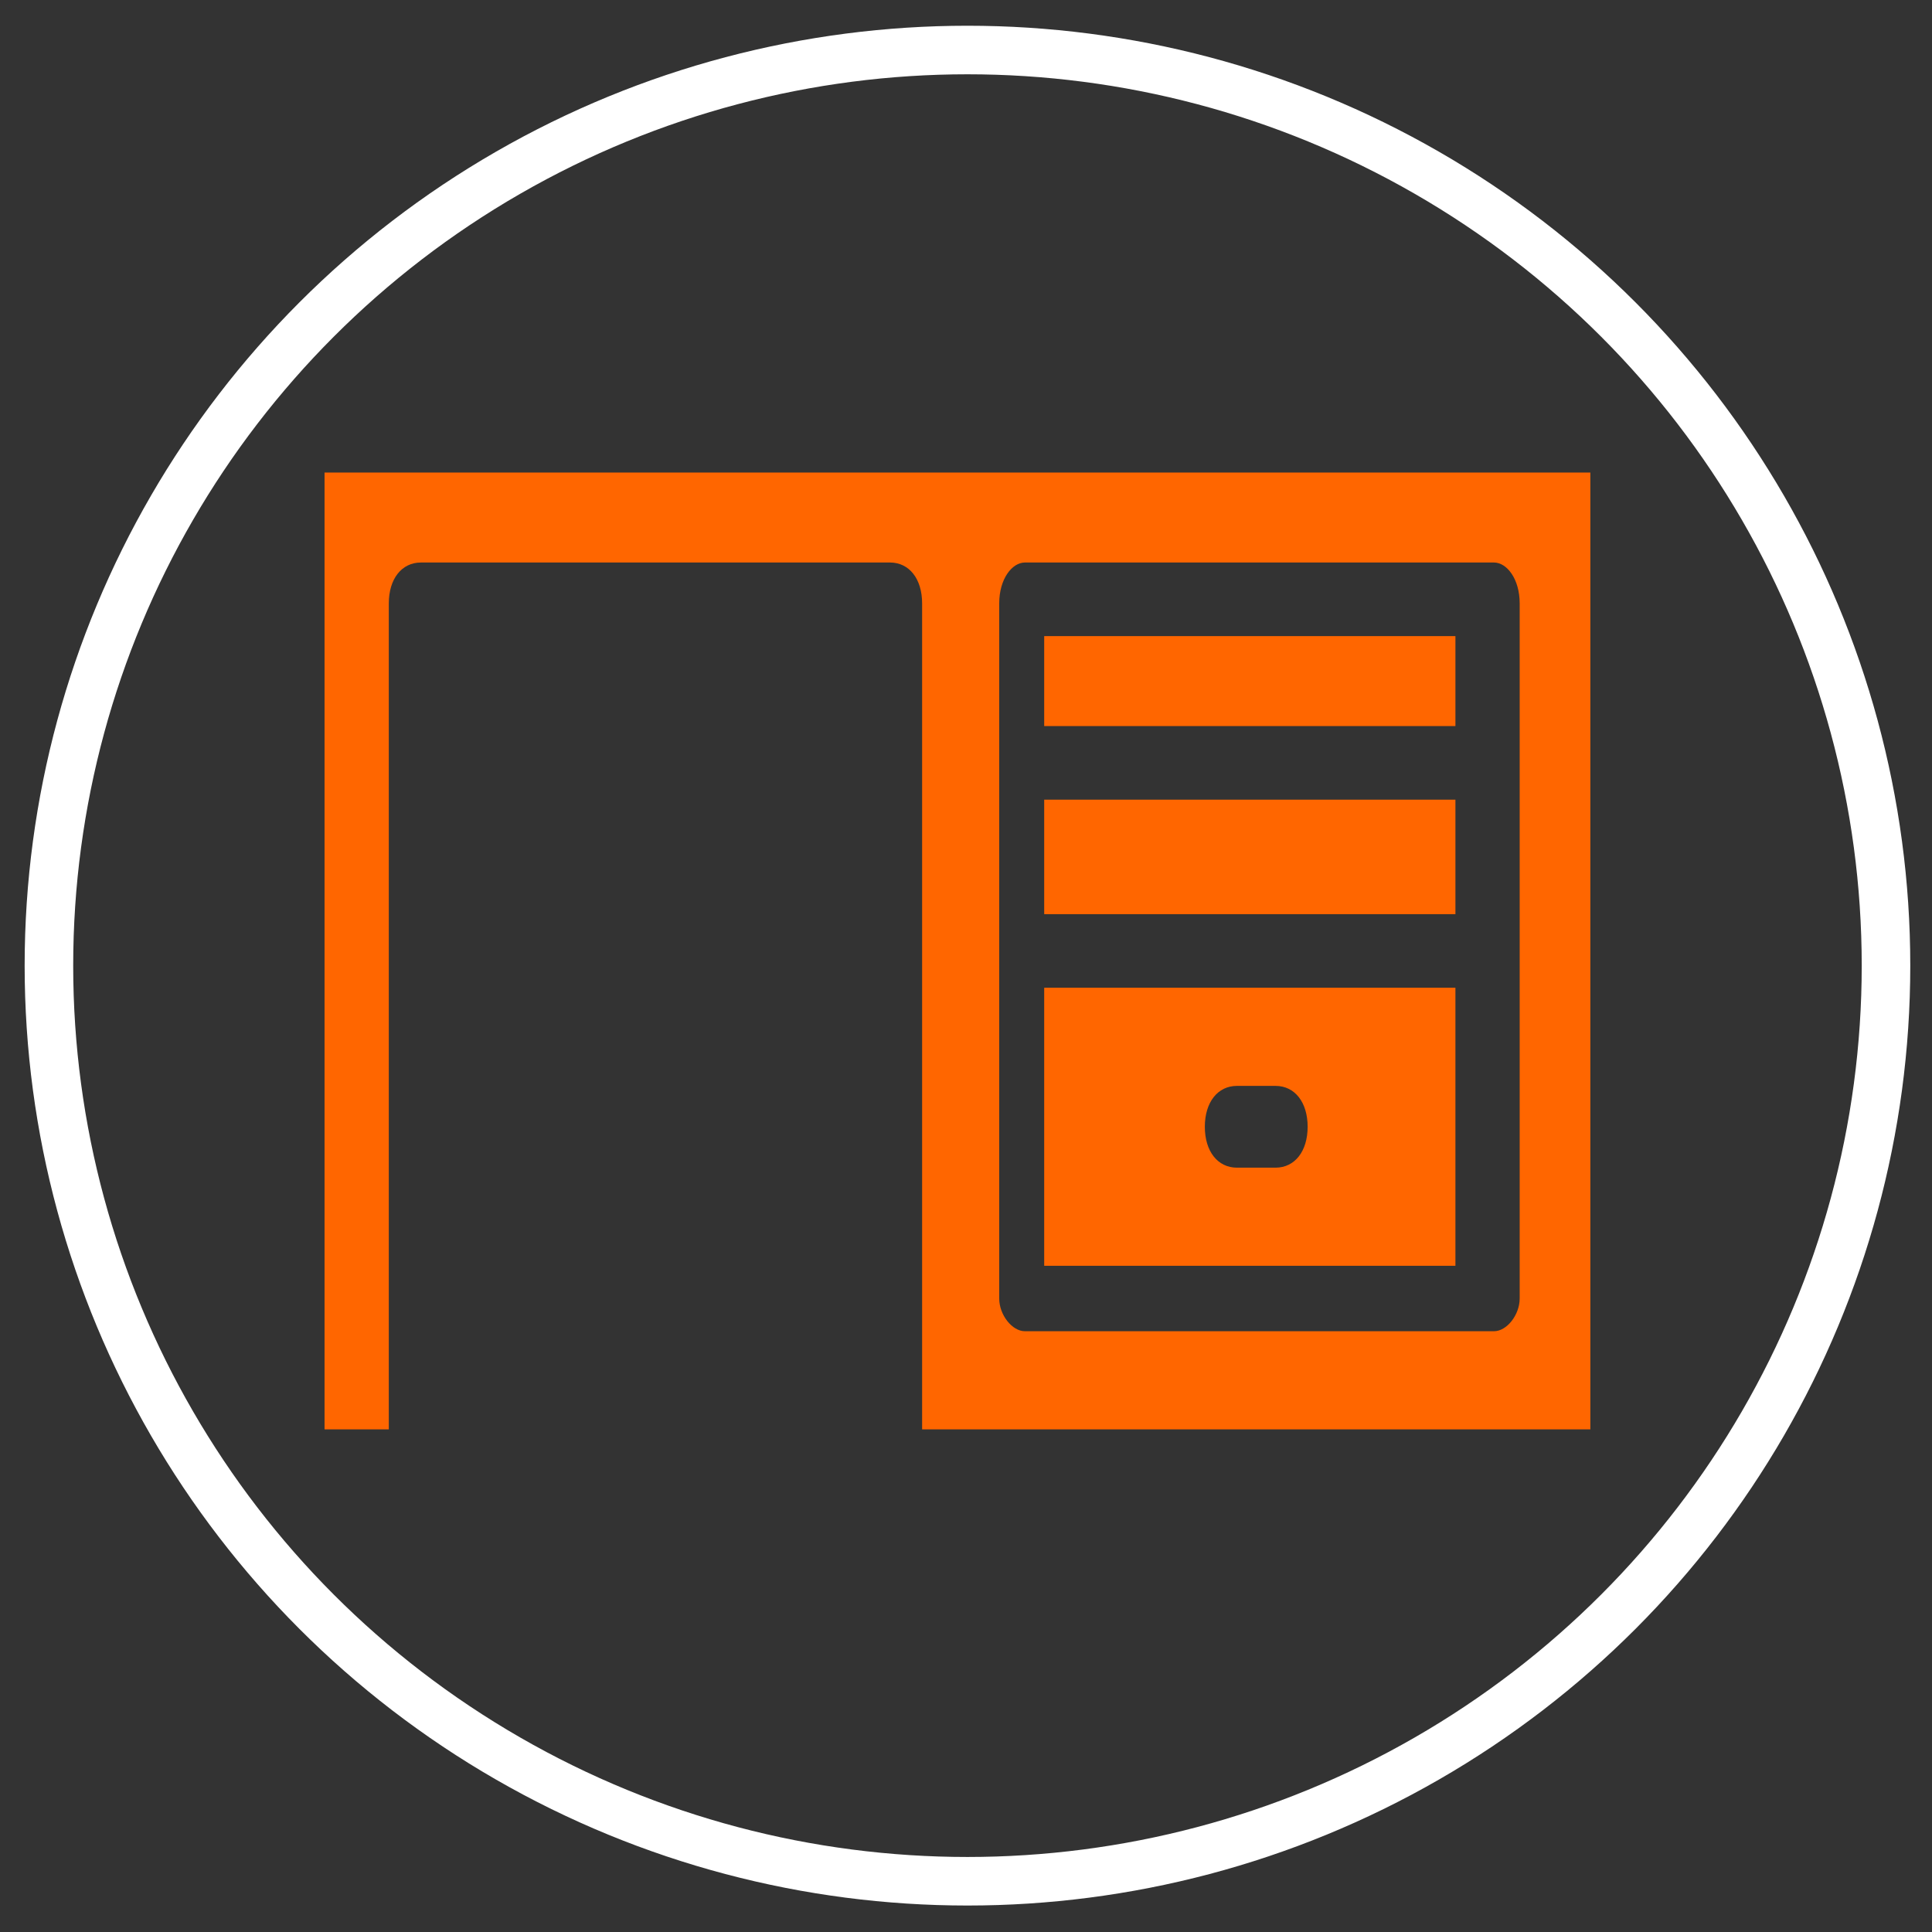<?xml version="1.0" encoding="UTF-8" standalone="no"?>
<!-- Created with Inkscape (http://www.inkscape.org/) -->

<svg
   xmlns:osb="http://www.openswatchbook.org/uri/2009/osb"
   xmlns:dc="http://purl.org/dc/elements/1.1/"
   xmlns:cc="http://creativecommons.org/ns#"
   xmlns:rdf="http://www.w3.org/1999/02/22-rdf-syntax-ns#"
   xmlns:svg="http://www.w3.org/2000/svg"
   xmlns="http://www.w3.org/2000/svg"
   xmlns:sodipodi="http://sodipodi.sourceforge.net/DTD/sodipodi-0.dtd"
   xmlns:inkscape="http://www.inkscape.org/namespaces/inkscape"
   width="20"
   height="20"
   viewBox="0 0 5.292 5.292"
   version="1.1"
   id="svg8"
   inkscape:version="0.92.3 (2405546, 2018-03-11)"
   sodipodi:docname="desk.svg">
  <rect x="0" y="0" width="5.292" height="5.292" fill="#333333" stroke="none"/>
  <defs
     id="defs2">
    <linearGradient
       id="linearGradient4564"
       osb:paint="solid">
      <stop
         style="stop-color:#000000;stop-opacity:1;"
         offset="0"
         id="stop4562" />
    </linearGradient>
  </defs>
  <sodipodi:namedview
     id="base"
     pagecolor="#ffffff"
     bordercolor="#666666"
     borderopacity="1.0"
     inkscape:pageopacity="0.0"
     inkscape:pageshadow="2"
     inkscape:zoom="11.2"
     inkscape:cx="11.872456"
     inkscape:cy="5.6992231"
     inkscape:document-units="mm"
     inkscape:current-layer="layer1"
     showgrid="false"
     inkscape:snap-text-baseline="true"
     units="px"
     inkscape:pagecheckerboard="true"
     inkscape:window-width="1366"
     inkscape:window-height="745"
     inkscape:window-x="-8"
     inkscape:window-y="-8"
     inkscape:window-maximized="1" />
  <g
     inkscape:label="Layer 1"
     inkscape:groupmode="layer"
     id="layer1"
     transform="translate(0,-291.708)">
    <g
       id="g30"
       transform="matrix(0.176,0,0,0.224,0.537,291.636)"
       style="fill:#ff6600;fill-opacity:1">
	<rect
   id="rect22"
   height="1.1"
   width="6.4"
   y="8.1"
   x="13.2"
   style="fill:#ff6600;fill-opacity:1" />

	<path
   id="path24"
   d="m 13.2,15.8 h 6.4 v -3.4 h -6.4 z m 3,-2.2 h 0.6 c 0.3,0 0.5,0.2 0.5,0.5 0,0.3 -0.2,0.5 -0.5,0.5 h -0.6 c -0.3,0 -0.5,-0.2 -0.5,-0.5 0,-0.3 0.2,-0.5 0.5,-0.5 z"
   inkscape:connector-curvature="0"
   style="fill:#ff6600;fill-opacity:1" />

	<rect
   id="rect26"
   height="1.4"
   width="6.4"
   y="10.1"
   x="13.2"
   style="fill:#ff6600;fill-opacity:1" />

	<path
   id="path28"
   d="M 20.1,6.1 H 12.8 10.8 3.5 2 V 17.8 H 3 V 7.7 C 3,7.4 3.2,7.2 3.5,7.2 h 7.3 c 0.3,0 0.5,0.2 0.5,0.5 V 17.8 H 21.7 V 6.1 Z m 0.5,10.1 c 0,0.2 -0.2,0.4 -0.4,0.4 h -7.3 c -0.2,0 -0.4,-0.2 -0.4,-0.4 V 7.7 c 0,-0.3 0.2,-0.5 0.4,-0.5 h 7.3 c 0.2,0 0.4,0.2 0.4,0.5 z"
   inkscape:connector-curvature="0"
   style="fill:#ff6600;fill-opacity:1" />

</g>
    <ellipse
       inkscape:export-ydpi="96"
       inkscape:export-xdpi="96"
       inkscape:export-filename="C:\Users\StudyLab360\Desktop\testsss\wardrobe-icon2.png"
       ry="2.508"
       rx="2.516"
       cy="294.353"
       cx="2.65"
       id="ellipse4763"
       style="fill:none;fill-opacity:1;stroke:#ffffff;stroke-width:0.133;stroke-miterlimit:4;stroke-dasharray:none;stroke-opacity:1" />
  </g>
</svg>
